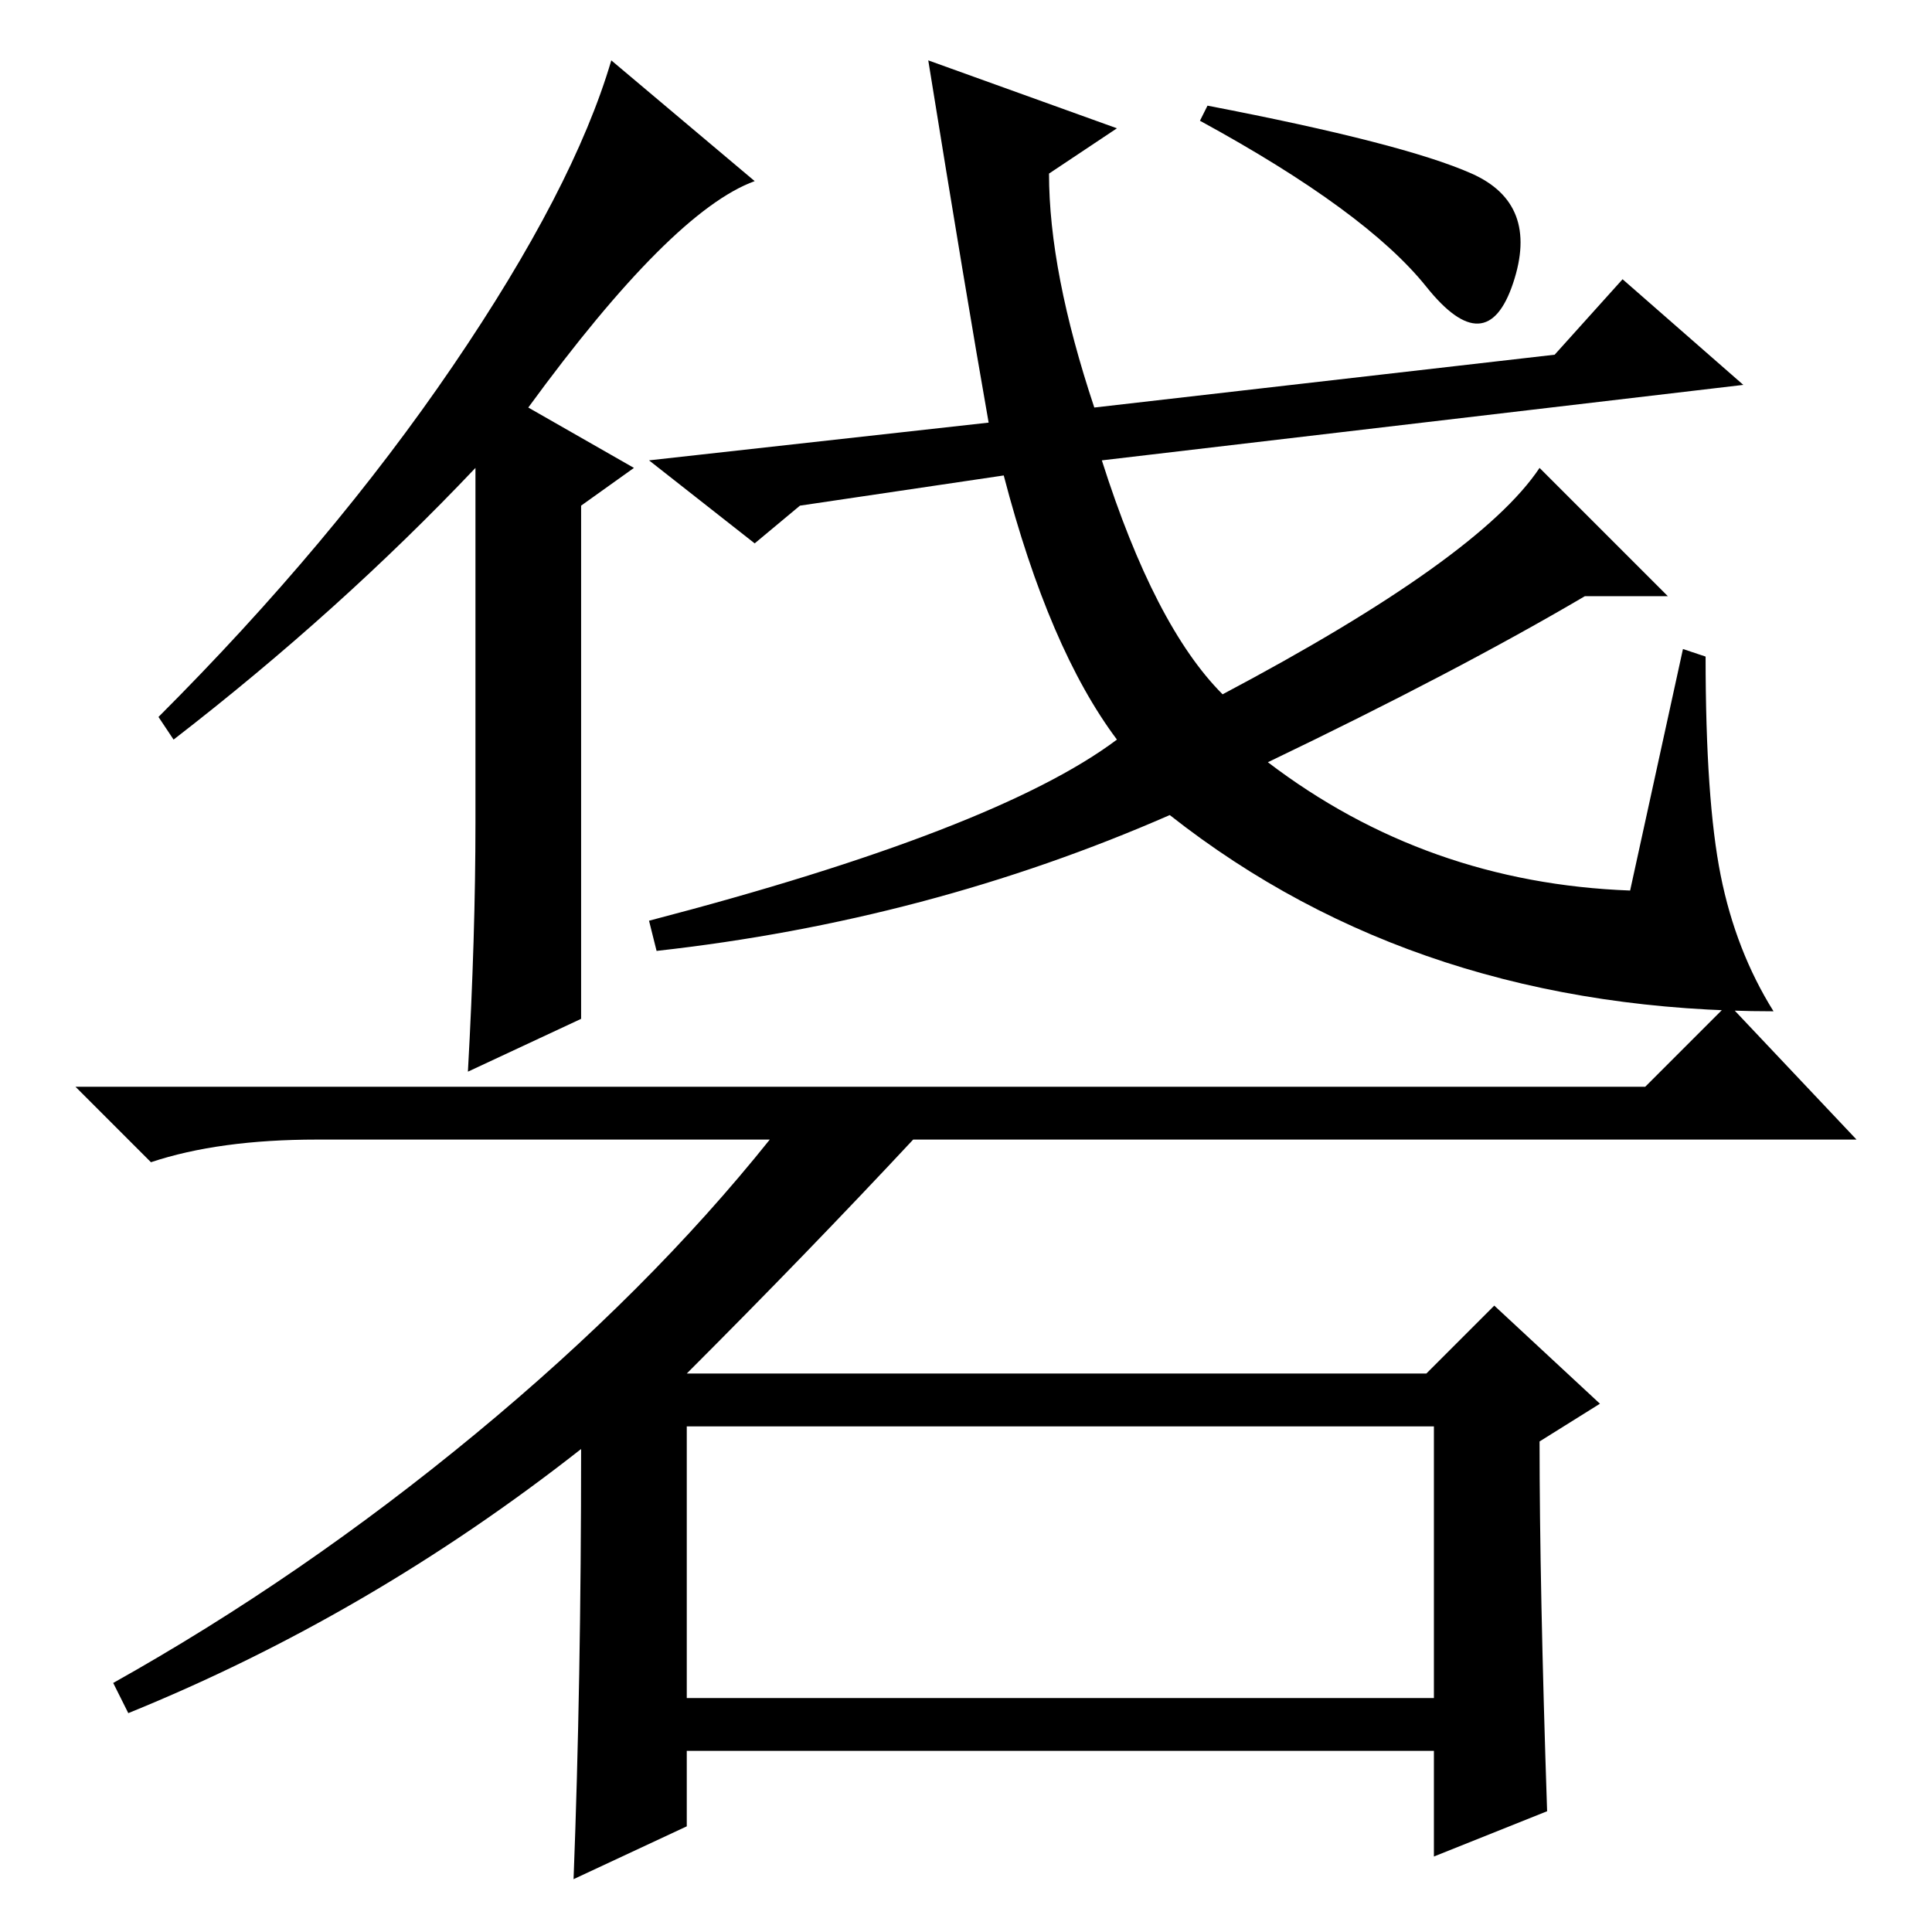 <?xml version="1.0" standalone="no"?>
<!DOCTYPE svg PUBLIC "-//W3C//DTD SVG 1.1//EN" "http://www.w3.org/Graphics/SVG/1.1/DTD/svg11.dtd" >
<svg xmlns="http://www.w3.org/2000/svg" xmlns:xlink="http://www.w3.org/1999/xlink" version="1.1" viewBox="0 -36 256 256">
  <g transform="matrix(1 0 0 -1 0 220)">
   <path fill="currentColor"
d="M77 64q-28 -22 -60 -35l-2 4q25 14 48 33t39 39h-60q-13 0 -22 -3l-10 10h208l11 11l17 -18h-125q-14 -15 -30 -31h98l9 9l14 -13l-8 -5q0 -19 1 -49l-15 -6v14h-99v-10l-15 -7q1 26 1 57zM91 31h99v36h-99v-36zM77 121l-15 -7q1 18 1 33v47q-18 -19 -40 -36l-2 3
q23 23 39 46.5t21 40.5l19 -16q-11 -4 -30 -30l14 -8l-7 -5v-68zM223 170l3 -1q0 -19 2 -29t7 -18q-47 0 -80 26q-32 -14 -68 -18l-1 4q46 12 62 24q-9 12 -15 35l-27 -4l-6 -5l-14 11l45 5q-3 17 -8 48l25 -9l-9 -6q0 -13 6 -31l61 7l9 10l16 -14l-85 -10q7 -22 16 -31
q34 18 42 30l17 -17h-11q-17 -10 -42 -22q21 -16 48 -17zM160 242q26 -5 35 -9t5.5 -14.5t-11.5 -0.5t-30 22z" />
  </g>

</svg>

